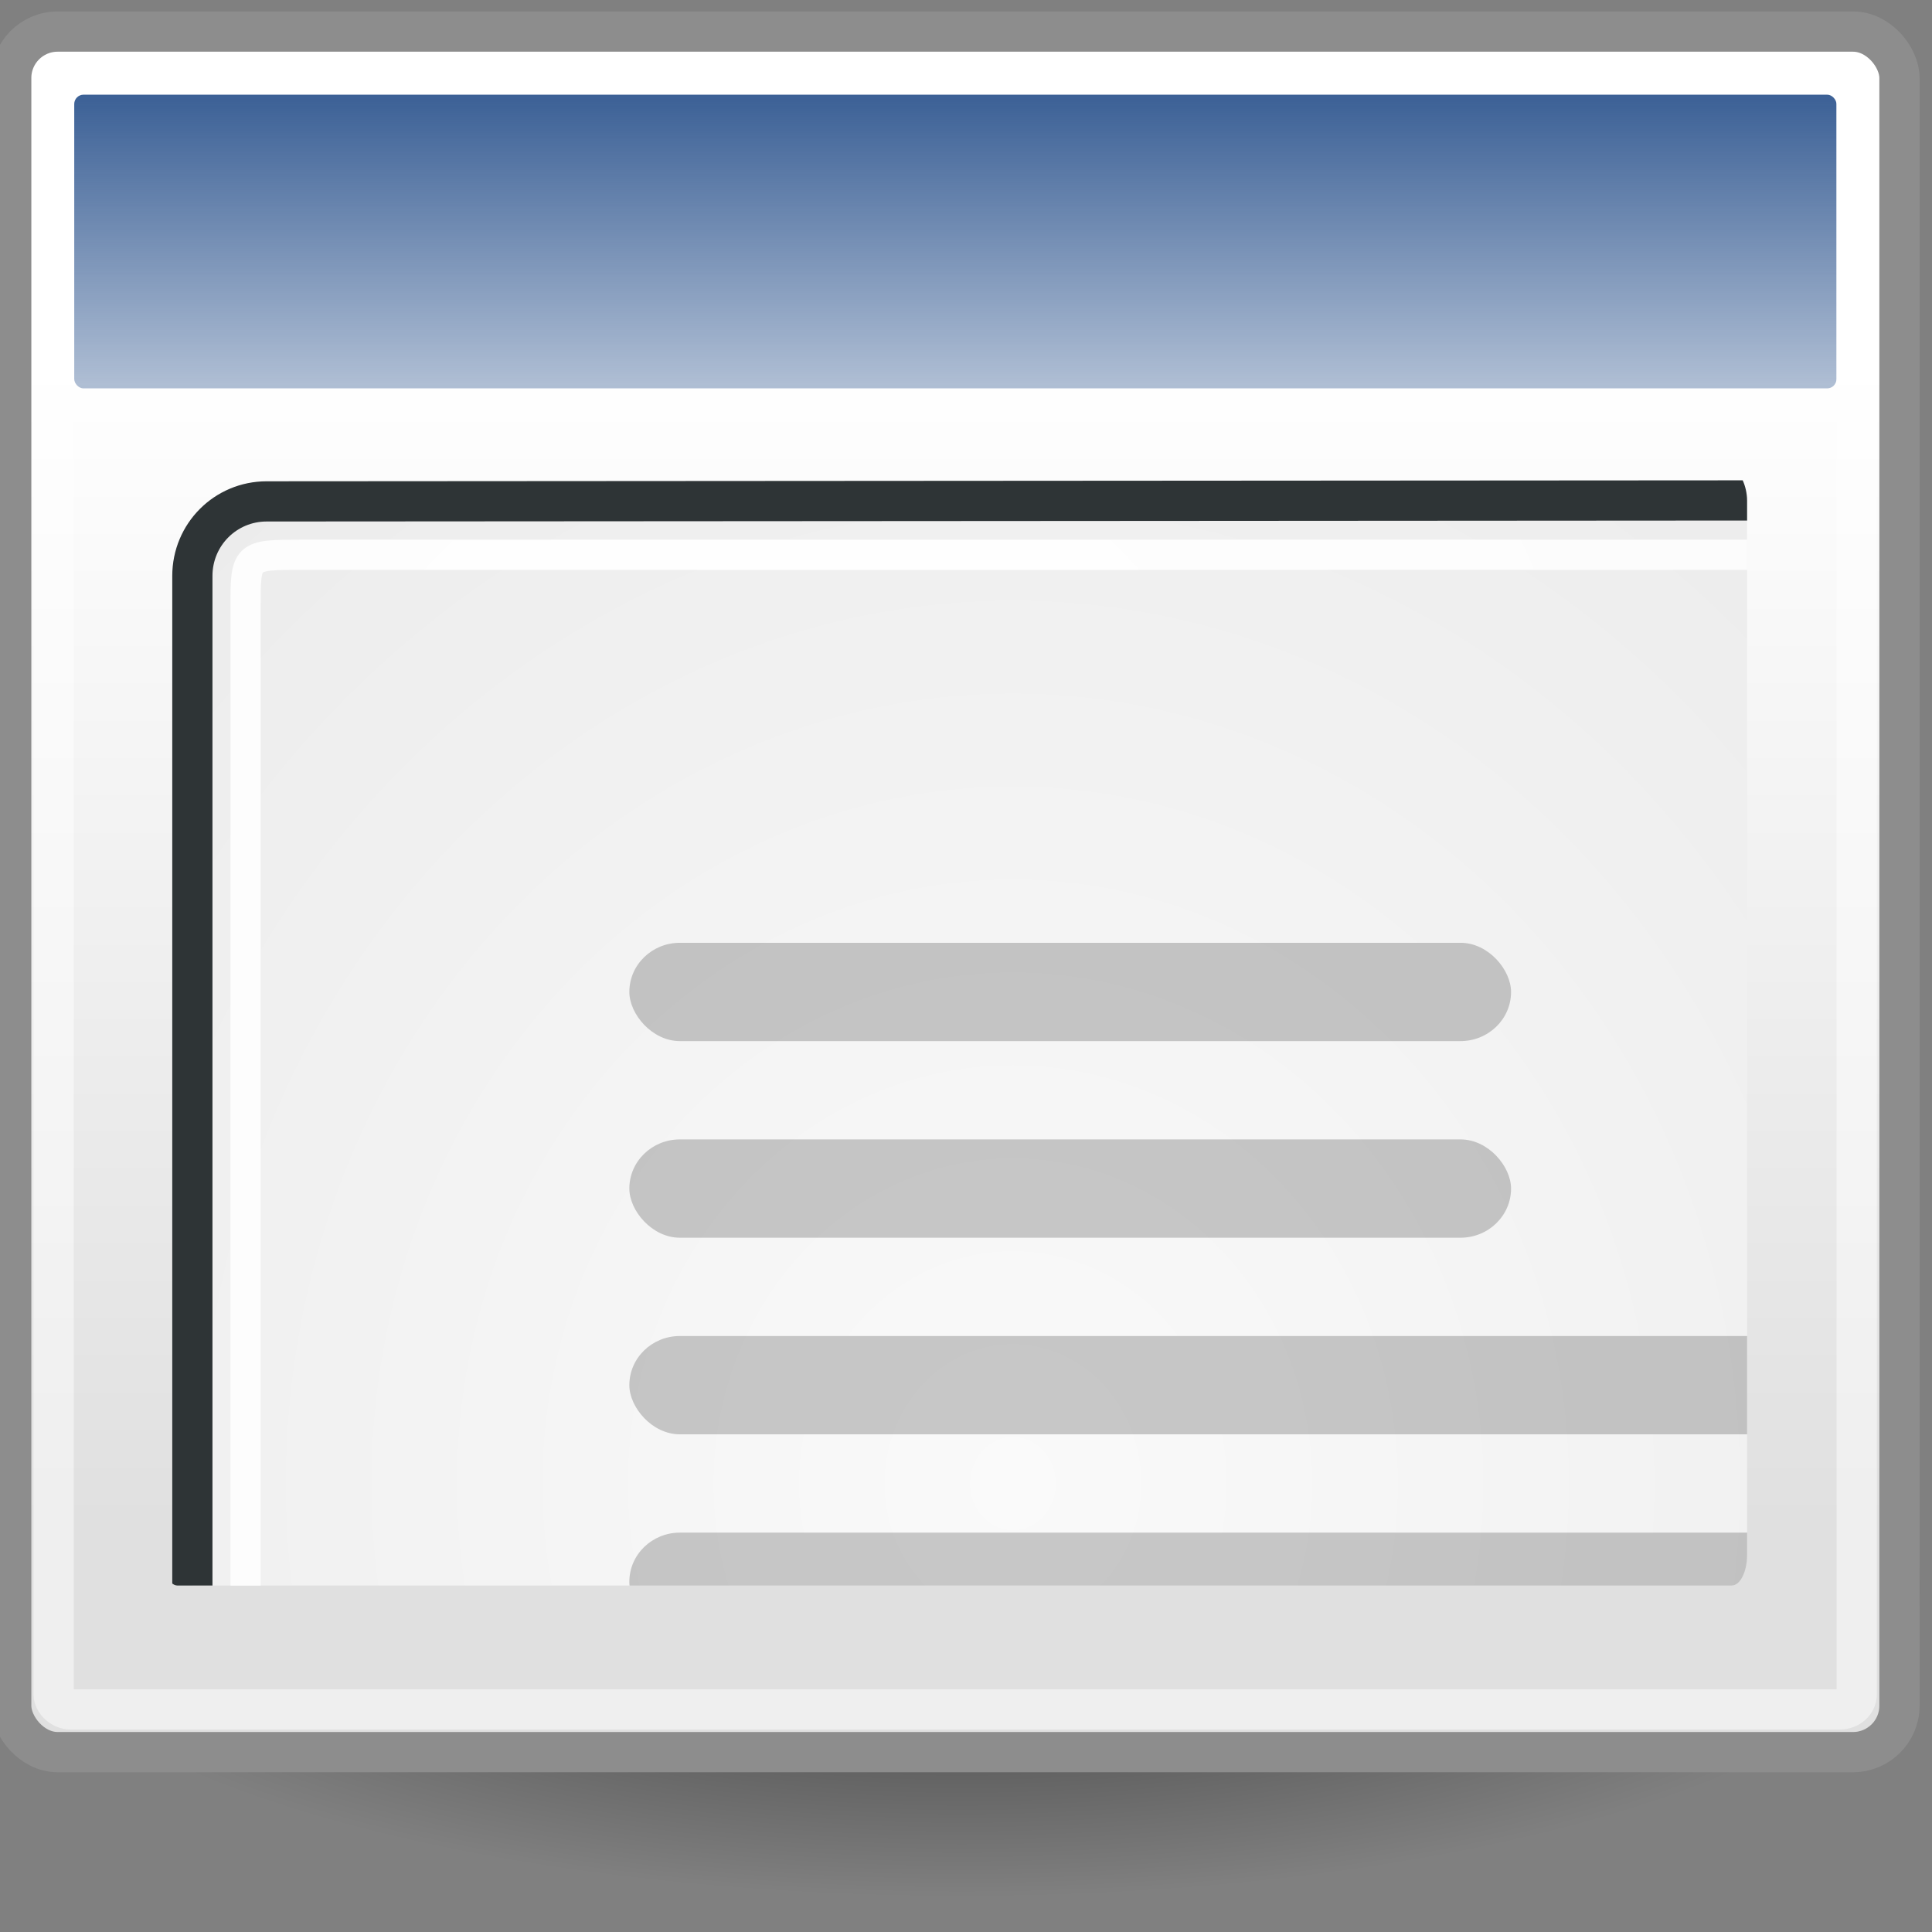 <?xml version="1.0" encoding="UTF-8" standalone="no"?>
<!-- Created with Inkscape (http://www.inkscape.org/) -->

<svg
   xmlns:dc="http://purl.org/dc/elements/1.1/"
   xmlns:cc="http://creativecommons.org/ns#"
   xmlns:rdf="http://www.w3.org/1999/02/22-rdf-syntax-ns#"
   xmlns:svg="http://www.w3.org/2000/svg"
   xmlns="http://www.w3.org/2000/svg"
   xmlns:xlink="http://www.w3.org/1999/xlink"
   xmlns:sodipodi="http://sodipodi.sourceforge.net/DTD/sodipodi-0.dtd"
   xmlns:inkscape="http://www.inkscape.org/namespaces/inkscape"
   width="48"
   height="48"
   id="svg2"
   version="1.1"
   inkscape:version="0.92.4 (5da689c313, 2019-01-14)"
   sodipodi:docname="zoom-original.svg"
   inkscape:export-filename="/home/stefan/Programmieren/c++/texworks/github/stloeffler/TeXworks/modules/QtPDF/icons/zoom100.png"
   inkscape:export-xdpi="90"
   inkscape:export-ydpi="90">
  <rect width="100%" height="100%" fill="#808080" stroke="none"/>
  <defs
     id="defs4">
    <linearGradient
       id="linearGradient3832">
      <stop
         id="stop3834"
         offset="0"
         style="stop-color:#ffffff;stop-opacity:1" />
      <stop
         id="stop3836"
         offset="1"
         style="stop-color:#e0e0e0;stop-opacity:1" />
    </linearGradient>
    <linearGradient
       id="linearGradient4808">
      <stop
         id="stop4810"
         offset="0"
         style="stop-color:#000000;stop-opacity:1" />
      <stop
         id="stop4812"
         offset="1"
         style="stop-color:#000000;stop-opacity:0" />
    </linearGradient>
    <linearGradient
       id="linearGradient4816">
      <stop
         id="stop4818"
         offset="0"
         style="stop-color:#204a87;stop-opacity:1" />
      <stop
         id="stop4820"
         offset="1"
         style="stop-color:#204a87;stop-opacity:0" />
    </linearGradient>
    <linearGradient
       id="linearGradient15662-7">
      <stop
         style="stop-color:#ffffff;stop-opacity:1;"
         offset="0"
         id="stop15664-1" />
      <stop
         style="stop-color:#f8f8f8;stop-opacity:1;"
         offset="1"
         id="stop15666-1" />
    </linearGradient>
    <linearGradient
       id="linearGradient4790-0"
       inkscape:collect="always">
      <stop
         id="stop4792-9"
         offset="0"
         style="stop-color:#000000;stop-opacity:1;" />
      <stop
         id="stop4794-1"
         offset="1"
         style="stop-color:#000000;stop-opacity:0;" />
    </linearGradient>
    <linearGradient
       id="linearGradient259-1">
      <stop
         style="stop-color:#fafafa;stop-opacity:1;"
         offset="0"
         id="stop260-0" />
      <stop
         style="stop-color:#bbbbbb;stop-opacity:1;"
         offset="1"
         id="stop261-6" />
    </linearGradient>
    <linearGradient
       id="linearGradient2251-7"
       inkscape:collect="always">
      <stop
         id="stop2253-2"
         offset="0"
         style="stop-color:#ffffff;stop-opacity:1;" />
      <stop
         id="stop2255-2"
         offset="1"
         style="stop-color:#ffffff;stop-opacity:0;" />
    </linearGradient>
    <radialGradient
       inkscape:collect="always"
       xlink:href="#linearGradient4808"
       id="radialGradient5527"
       gradientUnits="userSpaceOnUse"
       gradientTransform="matrix(1.946,0,0,0.627,43.015,24.259)"
       cx="17.368"
       cy="25.682"
       fx="17.368"
       fy="25.682"
       r="11.8" />
    <radialGradient
       inkscape:collect="always"
       xlink:href="#linearGradient4808"
       id="radialGradient5559"
       gradientUnits="userSpaceOnUse"
       gradientTransform="matrix(1.946,0,0,0.627,-65.878,24.259)"
       cx="17.368"
       cy="25.682"
       fx="17.368"
       fy="25.682"
       r="11.8" />
    <linearGradient
       inkscape:collect="always"
       xlink:href="#linearGradient3832"
       id="linearGradient5561"
       gradientUnits="userSpaceOnUse"
       gradientTransform="matrix(2.798,0,0,2.582,-70.044,-17.136)"
       x1="17.881"
       y1="11.073"
       x2="17.881"
       y2="21.768" />
    <linearGradient
       inkscape:collect="always"
       xlink:href="#linearGradient4816"
       id="linearGradient5563"
       gradientUnits="userSpaceOnUse"
       gradientTransform="matrix(2.931,0,0,2.799,-71.04,-18.229)"
       x1="13.268"
       y1="7.719"
       x2="13.268"
       y2="12.481" />
    <radialGradient
       inkscape:collect="always"
       xlink:href="#linearGradient259-1"
       id="radialGradient5565"
       gradientUnits="userSpaceOnUse"
       gradientTransform="matrix(0.632,0,0,0.687,30.431,42.605)"
       cx="20.082"
       cy="18.045"
       fx="20.082"
       fy="18.045"
       r="86.708" />
    <radialGradient
       inkscape:collect="always"
       xlink:href="#linearGradient15662-7"
       id="radialGradient5567"
       gradientUnits="userSpaceOnUse"
       gradientTransform="matrix(0.618,0,0,0.665,33.04,43.465)"
       cx="12.51"
       cy="9.044"
       fx="12.51"
       fy="9.044"
       r="38.159" />
    <radialGradient
       inkscape:collect="always"
       xlink:href="#linearGradient4790-0"
       id="radialGradient5569"
       gradientUnits="userSpaceOnUse"
       gradientTransform="matrix(1.163,0,0,0.856,12.5,40.181)"
       cx="37.03"
       cy="12.989"
       fx="37.03"
       fy="12.989"
       r="4.293" />
    <radialGradient
       inkscape:collect="always"
       xlink:href="#linearGradient259-1"
       id="radialGradient5571"
       gradientUnits="userSpaceOnUse"
       gradientTransform="matrix(0.099,0.007,-0.007,0.109,46.815,51.144)"
       cx="30.654"
       cy="14.937"
       fx="30.654"
       fy="14.937"
       r="86.708" />
    <linearGradient
       inkscape:collect="always"
       xlink:href="#linearGradient2251-7"
       id="linearGradient5573"
       gradientUnits="userSpaceOnUse"
       gradientTransform="matrix(-0.019,-0.574,0.588,-0.019,32.642,69.2)"
       x1="33.396"
       y1="36.921"
       x2="34.17"
       y2="38.07" />
    <clipPath
       clipPathUnits="userSpaceOnUse"
       id="clipPath5121">
      <rect
         style="opacity:0.655;fill:#ad7fa8;fill-opacity:1;fill-rule:nonzero;stroke:none;stroke-width:1"
         id="rect5123"
         width="16.125"
         height="11.348"
         x="34.466"
         y="44.69"
         rx="0.157"
         ry="0.31" />
    </clipPath>
  </defs>
  <sodipodi:namedview
     id="base"
     pagecolor="#ffffff"
     bordercolor="#666666"
     borderopacity="1.0"
     inkscape:pageopacity="0.0"
     inkscape:pageshadow="2"
     inkscape:zoom="5.3521237"
     inkscape:cx="73.426161"
     inkscape:cy="8.0579277"
     inkscape:document-units="px"
     inkscape:current-layer="layer1"
     showgrid="false"
     inkscape:window-width="1850"
     inkscape:window-height="1016"
     inkscape:window-x="70"
     inkscape:window-y="27"
     inkscape:window-maximized="1"
     fit-margin-top="0"
     fit-margin-left="0"
     fit-margin-right="0"
     fit-margin-bottom="0" />
  <g
     inkscape:label="Ebene 1"
     inkscape:groupmode="layer"
     id="layer1"
     transform="translate(-305.726,-400.051)">
    <g
       inkscape:label="Shadow"
       id="g3924"
       transform="translate(322.983,369.318)" />
    <g
       id="g3926"
       inkscape:label="Base"
       style="display:inline"
       transform="translate(322.983,369.318)" />
    <g
       inkscape:label="emblem"
       id="g3966"
       transform="translate(322.983,369.318)" />
    <g
       id="g1463"
       transform="matrix(0.97,0,0,0.97,9.777,12.571)"
       style="stroke-width:1.031">
      <g
         transform="matrix(1.073,0,0,1.073,247.322,396.8)"
         id="g3420"
         style="stroke-width:0.661">
        <path
           inkscape:connector-curvature="0"
           id="path3422"
           style="color:#000000;display:inline;overflow:visible;visibility:visible;opacity:0.567;fill:url(#radialGradient5527);fill-opacity:1;fill-rule:evenodd;stroke:none;stroke-width:1.322;marker:none"
           d="m 99.769,40.369 c 0.002,4.088 -10.278,7.403 -22.959,7.403 -12.681,0 -22.961,-3.314 -22.959,-7.403 -0.002,-4.088 10.278,-7.403 22.959,-7.403 12.681,0 22.961,3.314 22.959,7.403 z" />
      </g>
      <g
         transform="matrix(1.562,0,0,1.562,-286.005,-251.997)"
         id="g5505"
         style="stroke-width:0.66">
        <g
           transform="matrix(0.688,0,0,0.688,377.583,415.181)"
           id="g3883"
           style="stroke-width:0.66">
          <path
             inkscape:connector-curvature="0"
             id="path3885"
             style="color:#000000;display:inline;overflow:visible;visibility:visible;opacity:0.567;fill:url(#radialGradient5559);fill-opacity:1;fill-rule:evenodd;stroke:none;stroke-width:1.319;marker:none"
             d="m 47.031,40.369 c 0.002,4.088 -10.278,7.403 -22.959,7.403 -12.681,0 -22.961,-3.314 -22.959,-7.403 -0.002,-4.088 10.278,-7.403 22.959,-7.403 12.681,0 22.961,3.314 22.959,7.403 z" />
          <rect
             width="45.004"
             height="41.007"
             rx="1.106"
             ry="1.106"
             x="1.498"
             y="3.496"
             style="color:#000000;display:inline;overflow:visible;visibility:visible;fill:url(#linearGradient5561);fill-opacity:1;fill-rule:evenodd;stroke:#8d8d8d;stroke-width:0.959;stroke-linecap:butt;stroke-linejoin:miter;stroke-miterlimit:4;stroke-dasharray:none;stroke-dashoffset:0;stroke-opacity:1;marker:none"
             id="rect3887" />
          <rect
             width="42"
             height="7"
             rx="0.222"
             ry="0.222"
             x="3"
             y="5"
             style="color:#000000;display:inline;overflow:visible;visibility:visible;fill:url(#linearGradient5563);fill-opacity:1;fill-rule:evenodd;stroke:none;stroke-width:0.66;marker:none"
             id="rect3889" />
          <rect
             width="42.974"
             height="38.978"
             rx="0.404"
             ry="0.356"
             x="2.509"
             y="4.507"
             style="color:#000000;display:inline;overflow:visible;visibility:visible;fill:none;stroke:#ffffff;stroke-width:0.959;stroke-linecap:butt;stroke-linejoin:miter;stroke-miterlimit:4;stroke-dasharray:none;stroke-dashoffset:0;stroke-opacity:0.479;marker:none"
             id="rect3891" />
        </g>
        <g
           inkscape:export-ydpi="90"
           inkscape:export-xdpi="90"
           inkscape:export-filename="/home/stefan/Programmieren/c++/texworks/github/stloeffler/TeXworks/icons/pagemode-single.png"
           transform="matrix(1.612,0,0,1.612,325.525,352.734)"
           id="g5210"
           clip-path="url(#clipPath5121)"
           style="stroke-width:0.66">
          <path
             inkscape:connector-curvature="0"
             style="color:#000000;display:block;overflow:visible;visibility:visible;fill:url(#radialGradient5565);fill-opacity:1;fill-rule:nonzero;stroke:#2e3436;stroke-width:0.409;stroke-linecap:round;stroke-linejoin:round;stroke-miterlimit:4;stroke-dasharray:none;stroke-dashoffset:0;stroke-opacity:1;marker:none"
             d="M 35.532,45.01 50.959,45 c 0,0 6.763,6.295 6.763,6.715 v 19.528 c 0,0.42 -0.337,0.758 -0.756,0.758 H 35.532 c -0.419,0 -0.756,-0.338 -0.756,-0.758 V 45.768 c 0,-0.42 0.337,-0.758 0.756,-0.758 z"
             id="path5212"
             sodipodi:nodetypes="ccccccccc" />
          <path
             inkscape:connector-curvature="0"
             style="color:#000000;display:block;overflow:visible;visibility:visible;fill:none;stroke:url(#radialGradient5567);stroke-width:0.307;stroke-linecap:round;stroke-linejoin:round;stroke-miterlimit:4;stroke-dashoffset:0;stroke-opacity:1;marker:none"
             d="m 35.889,45.553 h 15.884 c 0,0 5.406,5.612 5.406,5.665 v 19.762 c 0,0.483 -0.008,0.477 -0.552,0.477 H 35.889 c -0.555,0 -0.572,0.001 -0.572,-0.477 V 46.096 c 0,-0.541 -0.002,-0.543 0.572,-0.543 z"
             id="path5214"
             sodipodi:nodetypes="ccccccccc" />
          <path
             inkscape:connector-curvature="0"
             inkscape:r_cy="true"
             inkscape:r_cx="true"
             style="color:#000000;display:inline;overflow:visible;visibility:visible;opacity:0.357;fill:url(#radialGradient5569);fill-opacity:1;fill-rule:evenodd;stroke:none;stroke-width:0.66;marker:none"
             d="m 57.545,51.741 c -0.486,-0.898 -4.069,-2.487 -5.934,-3.02 0.113,1.049 -0.082,4.212 -0.082,4.212 1.375,-0.917 5.495,-1.3 6.016,-1.192 z"
             id="path5216"
             sodipodi:nodetypes="cccc" />
          <path
             inkscape:connector-curvature="0"
             style="color:#000000;display:block;overflow:visible;visibility:visible;fill:url(#radialGradient5571);fill-opacity:1;fill-rule:nonzero;stroke:#2e3436;stroke-width:0.409;stroke-linecap:butt;stroke-linejoin:round;stroke-miterlimit:4;stroke-dasharray:none;stroke-dashoffset:0;stroke-opacity:1;marker:none"
             d="m 57.724,51.761 c 0.009,-0.947 -4.238,-6.827 -6.829,-6.758 0.649,0.156 1.168,4.125 0.241,6.007 1.835,0 5.945,-0.492 6.588,0.751 z"
             id="path5218"
             sodipodi:nodetypes="cccc"
             inkscape:r_cx="true"
             inkscape:r_cy="true" />
          <path
             inkscape:connector-curvature="0"
             sodipodi:nodetypes="cccc"
             id="path5220"
             d="m 56.555,50.458 c -0.551,-0.746 -3.455,-3.757 -4.585,-4.467 0.33,1.203 0.318,3.202 -0.057,4.434 0,0 4.128,-0.156 4.642,0.033 z"
             style="color:#000000;display:inline;overflow:visible;visibility:visible;fill:none;stroke:url(#linearGradient5573);stroke-width:0.307;stroke-linecap:butt;stroke-linejoin:miter;stroke-miterlimit:4;stroke-dasharray:none;stroke-dashoffset:0;stroke-opacity:1;marker:none"
             inkscape:r_cx="true"
             inkscape:r_cy="true" />
          <rect
             style="display:inline;opacity:0.2;fill:#000000;fill-opacity:1;stroke:none;stroke-width:0.66"
             id="rect5222"
             width="8.969"
             height="1"
             x="39.221"
             y="51.5"
             rx="0.514"
             ry="0.514" />
          <rect
             style="display:inline;opacity:0.2;fill:#000000;fill-opacity:1;stroke:none;stroke-width:0.66"
             id="rect5224"
             width="14"
             height="1"
             x="39.221"
             y="55.5"
             rx="0.514"
             ry="0.514" />
          <rect
             style="display:inline;opacity:0.2;fill:#000000;fill-opacity:1;stroke:none;stroke-width:0.66"
             id="rect5226"
             width="14"
             height="1"
             x="39.221"
             y="57.5"
             rx="0.514"
             ry="0.514" />
          <rect
             style="display:inline;opacity:0.2;fill:#000000;fill-opacity:1;stroke:none;stroke-width:0.66"
             id="rect5228"
             width="14"
             height="1"
             x="39.221"
             y="59.5"
             rx="0.514"
             ry="0.514" />
          <rect
             style="display:inline;opacity:0.2;fill:#000000;fill-opacity:1;stroke:none;stroke-width:0.66"
             id="rect5230"
             width="14"
             height="1"
             x="39.221"
             y="61.5"
             rx="0.514"
             ry="0.514" />
          <rect
             style="display:inline;opacity:0.2;fill:#000000;fill-opacity:1;stroke:none;stroke-width:0.66"
             id="rect5232"
             width="14"
             height="1"
             x="39.221"
             y="63.5"
             rx="0.514"
             ry="0.514" />
          <rect
             style="display:inline;opacity:0.2;fill:#000000;fill-opacity:1;stroke:none;stroke-width:0.66"
             id="rect5234"
             width="8"
             height="1"
             x="39.221"
             y="65.5"
             rx="0.514"
             ry="0.514" />
          <rect
             style="display:inline;opacity:0.2;fill:#000000;fill-opacity:1;stroke:none;stroke-width:0.66"
             id="rect5236"
             width="8.969"
             height="1"
             x="39.221"
             y="49.5"
             rx="0.514"
             ry="0.514" />
          <rect
             ry="0.514"
             rx="0.514"
             y="53.5"
             x="39.221"
             height="1"
             width="14"
             id="rect5238"
             style="display:inline;opacity:0.2;fill:#000000;fill-opacity:1;stroke:none;stroke-width:0.66" />
        </g>
      </g>
    </g>
  </g>
</svg>
